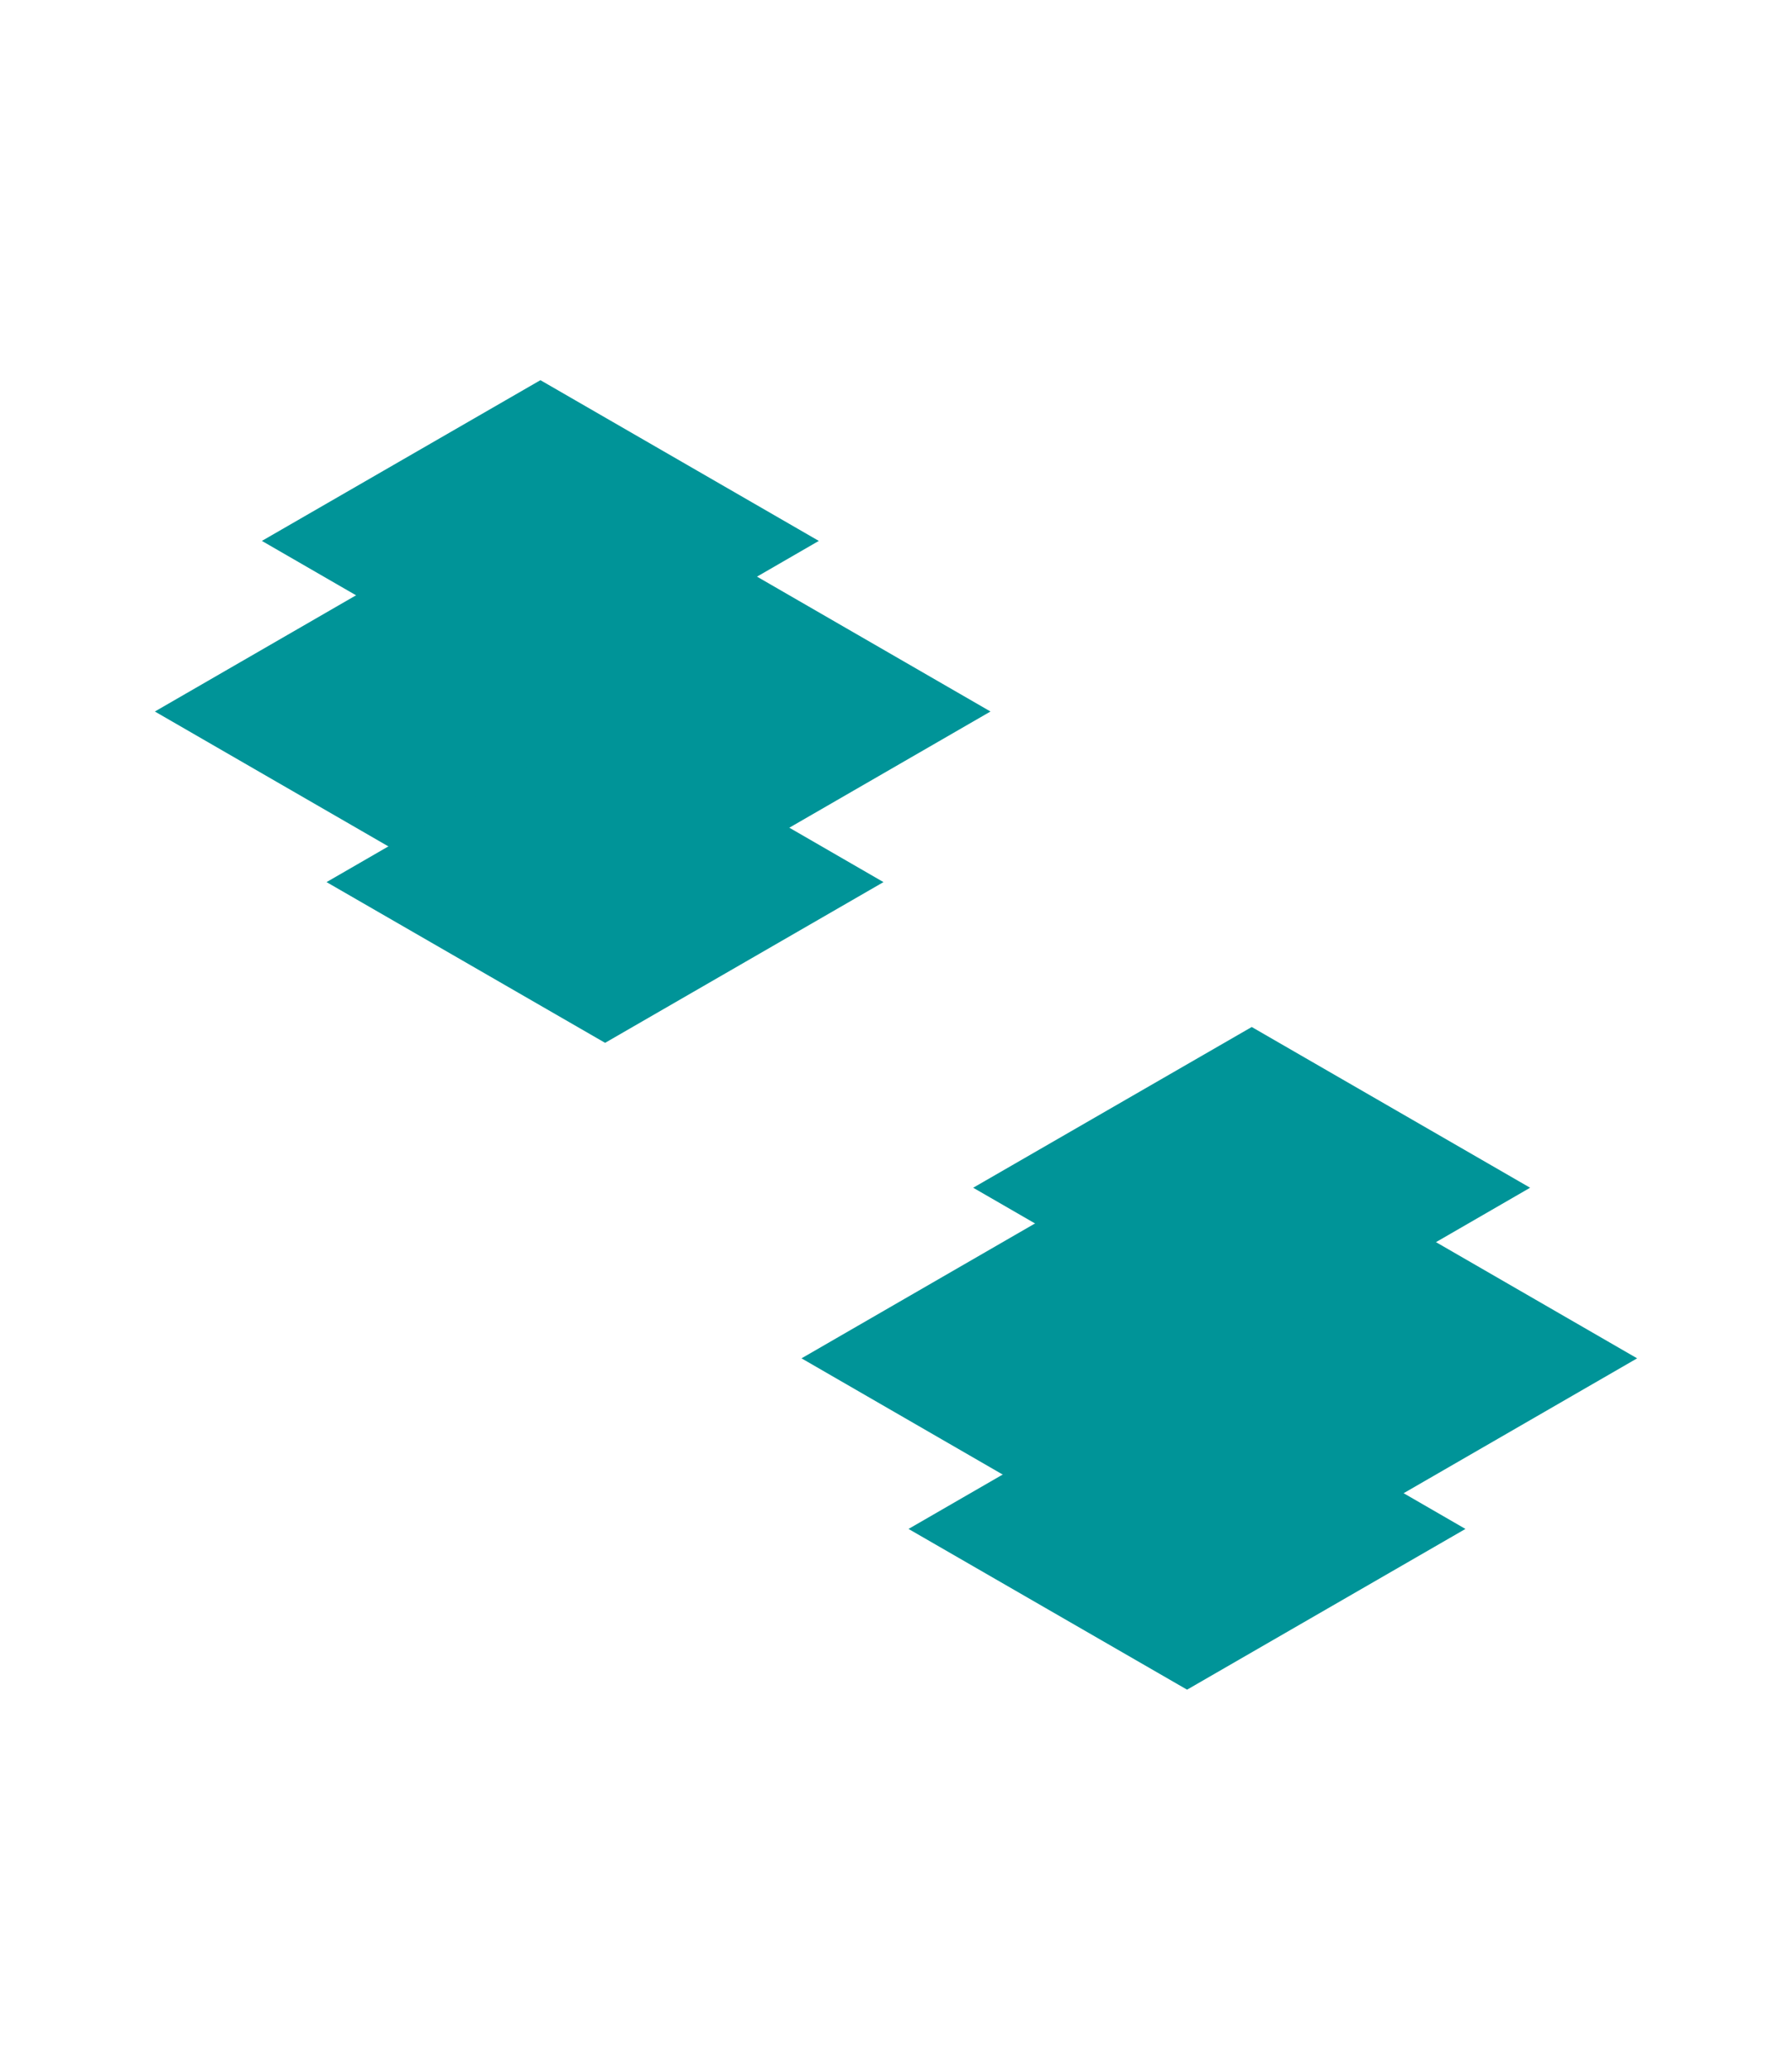 <svg id="Marsh" xmlns="http://www.w3.org/2000/svg" viewBox="0 0 1108.5 1280"><defs><style>.cls-1{fill:#009498;}</style></defs><title>Marsh</title><g id="Layer"><polygon class="cls-1" points="268.1 539.5 95.8 440 268.1 340.5 440.4 440 268.1 539.5"/><polygon class="cls-1" points="440.4 539.5 268.1 440 440.4 340.5 612.7 440 440.4 539.5"/><polygon class="cls-1" points="374.3 644.9 202 545.5 374.3 446 546.5 545.5 374.3 644.9"/><polygon class="cls-1" points="334.3 434 162 334.5 334.3 235.1 506.5 334.5 334.3 434"/><polygon class="cls-1" points="668.1 740.5 495.8 840 668.1 939.5 840.4 840 668.1 740.5"/><polygon class="cls-1" points="840.4 740.5 668.1 840 840.4 939.5 1012.7 840 840.4 740.5"/><polygon class="cls-1" points="774.3 635.1 602 734.5 774.3 834 946.5 734.5 774.3 635.1"/><polygon class="cls-1" points="734.3 846 562 945.5 734.3 1044.9 906.5 945.5 734.3 846"/></g></svg>